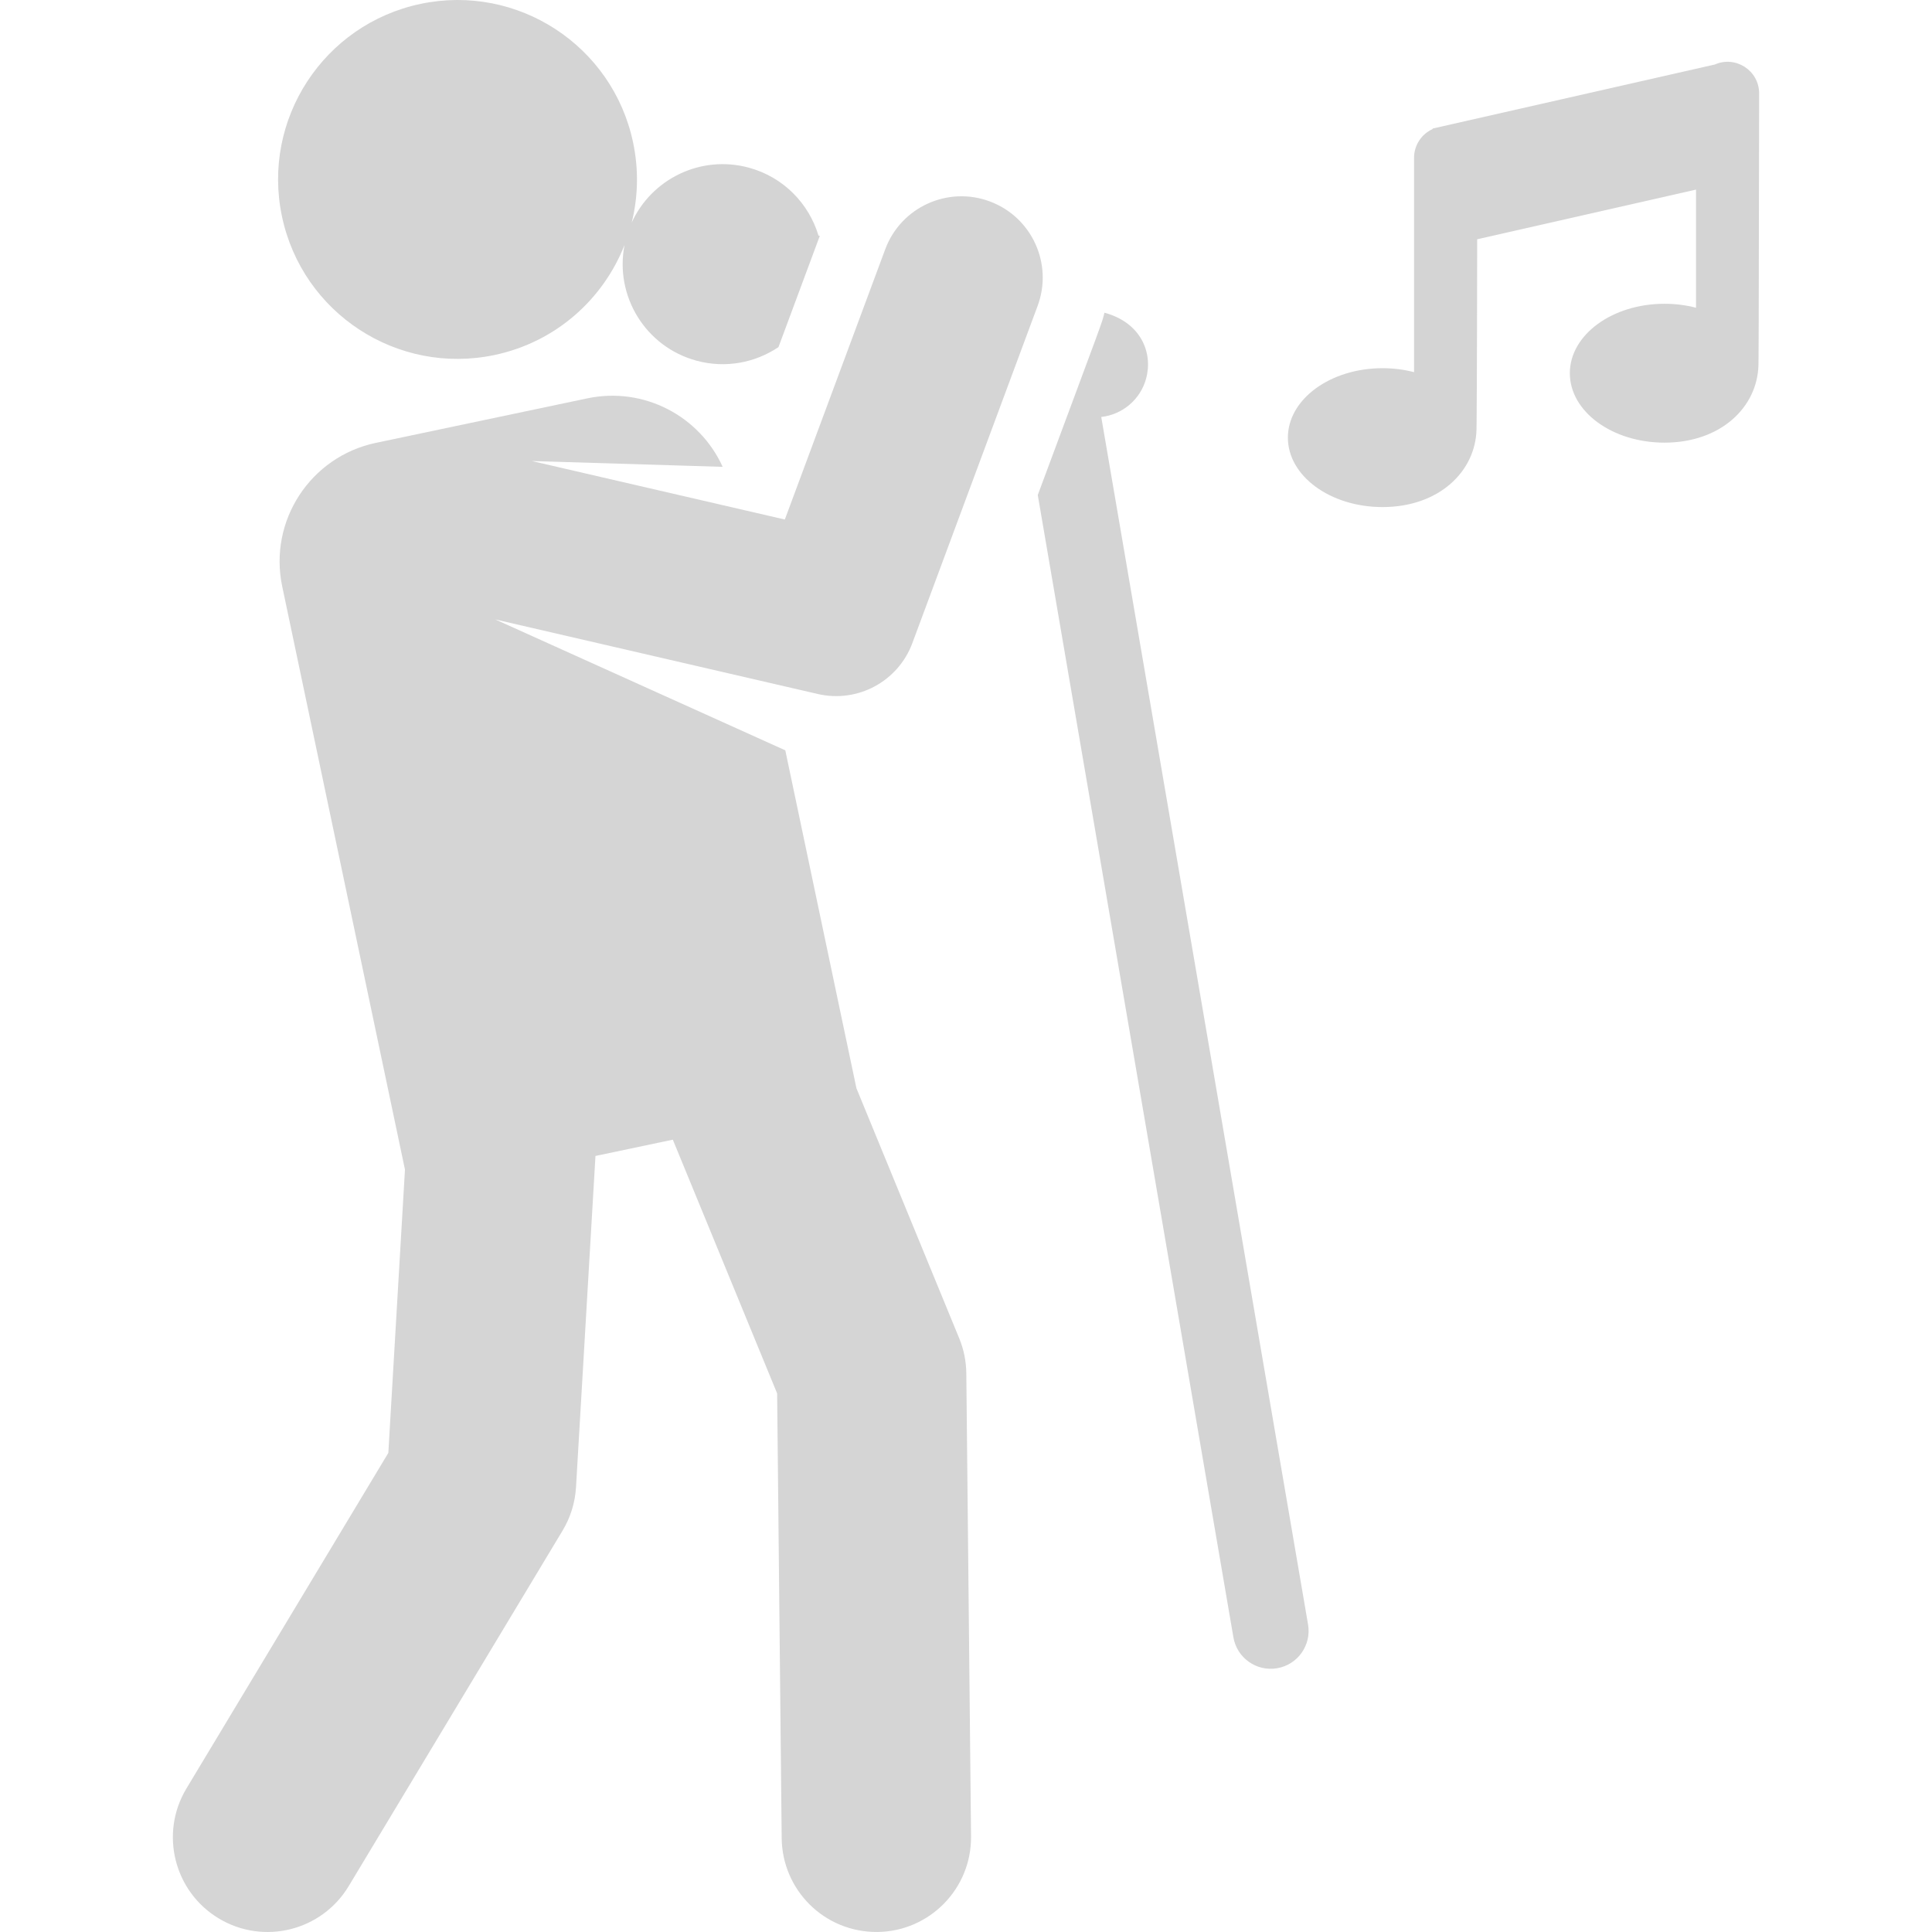 <svg width="249" height="249" viewBox="0 0 249 249" fill="none" xmlns="http://www.w3.org/2000/svg">
<g clip-path="url(#clip0_20_81)">
<path d="M168.585 209.372L141.932 53.741C144.616 53.437 146.971 51.54 147.718 48.775C148.612 45.462 147.055 41.574 142.343 40.302C141.971 41.807 142.39 40.544 133.75 63.799L158.963 211.02C159.418 213.677 161.94 215.462 164.598 215.007C167.254 214.552 169.04 212.029 168.585 209.372Z" fill="#D4D4D4"/>
<path d="M117.585 82.887L133.731 39.425C135.746 34.002 132.983 27.971 127.559 25.956C122.136 23.941 116.105 26.704 114.09 32.128L101.151 66.957L68.545 59.419L93.138 60.168C90.181 53.64 83.001 49.803 75.699 51.34L48.441 57.078C39.999 58.855 34.596 67.139 36.373 75.581L52.193 150.742L50.049 187.253L24.028 230.504C20.554 236.279 22.419 243.777 28.194 247.252C33.97 250.727 41.468 248.86 44.942 243.086L72.511 197.259C73.529 195.568 74.121 193.655 74.237 191.684L76.745 148.982L86.715 146.883L100.159 179.588L100.746 236.92C100.815 243.555 106.199 249.041 113.073 248.998C119.813 248.929 125.22 243.41 125.151 236.671L124.54 176.993C124.524 175.444 124.213 173.911 123.624 172.479L110.378 140.255L101.212 96.705L63.828 79.833L105.407 89.446C110.535 90.631 115.75 87.825 117.585 82.887Z" fill="#D5D5D5"/>
<path d="M105.485 30.356C104.246 26.225 100.964 22.81 96.494 21.604C90.319 19.937 83.985 23.054 81.416 28.687C82.232 25.406 82.338 21.895 81.594 18.365C78.964 5.868 66.701 -2.13 54.205 0.5C41.708 3.131 33.709 15.394 36.34 27.89C38.971 40.388 51.234 48.386 63.73 45.755C71.638 44.091 77.74 38.567 80.492 31.57C79.195 38.156 83.2 44.715 89.779 46.49C93.531 47.503 97.342 46.746 100.332 44.735C102.265 39.533 103.744 35.551 105.657 30.403L105.485 30.356Z" fill="#D4D4D4"/>
<path d="M220.974 8.331L220.972 8.322C216.913 9.243 189.451 15.475 184.634 16.569L184.648 16.628C183.233 17.265 182.247 18.685 182.247 20.336V47.964C180.976 47.635 179.609 47.454 178.184 47.454C171.447 47.454 165.985 51.461 165.985 56.403C165.985 61.346 171.447 65.352 178.184 65.352C185.426 65.352 190.165 60.794 190.295 55.345C190.309 54.734 190.358 49.981 190.383 30.837L218.585 24.436V39.661C217.314 39.332 215.948 39.151 214.522 39.151C207.785 39.151 202.324 43.158 202.324 48.1C202.324 53.043 207.785 57.049 214.522 57.049C221.762 57.049 226.503 52.492 226.633 47.042C226.648 46.419 226.681 43.574 226.721 12.034C226.72 9.086 223.67 7.106 220.974 8.331Z" fill="#D4D4D4"/>
</g>
<defs>
<clipPath id="clip0_20_81">
<rect width="249" height="249" fill="white"/>
</clipPath>
</defs>
</svg>
